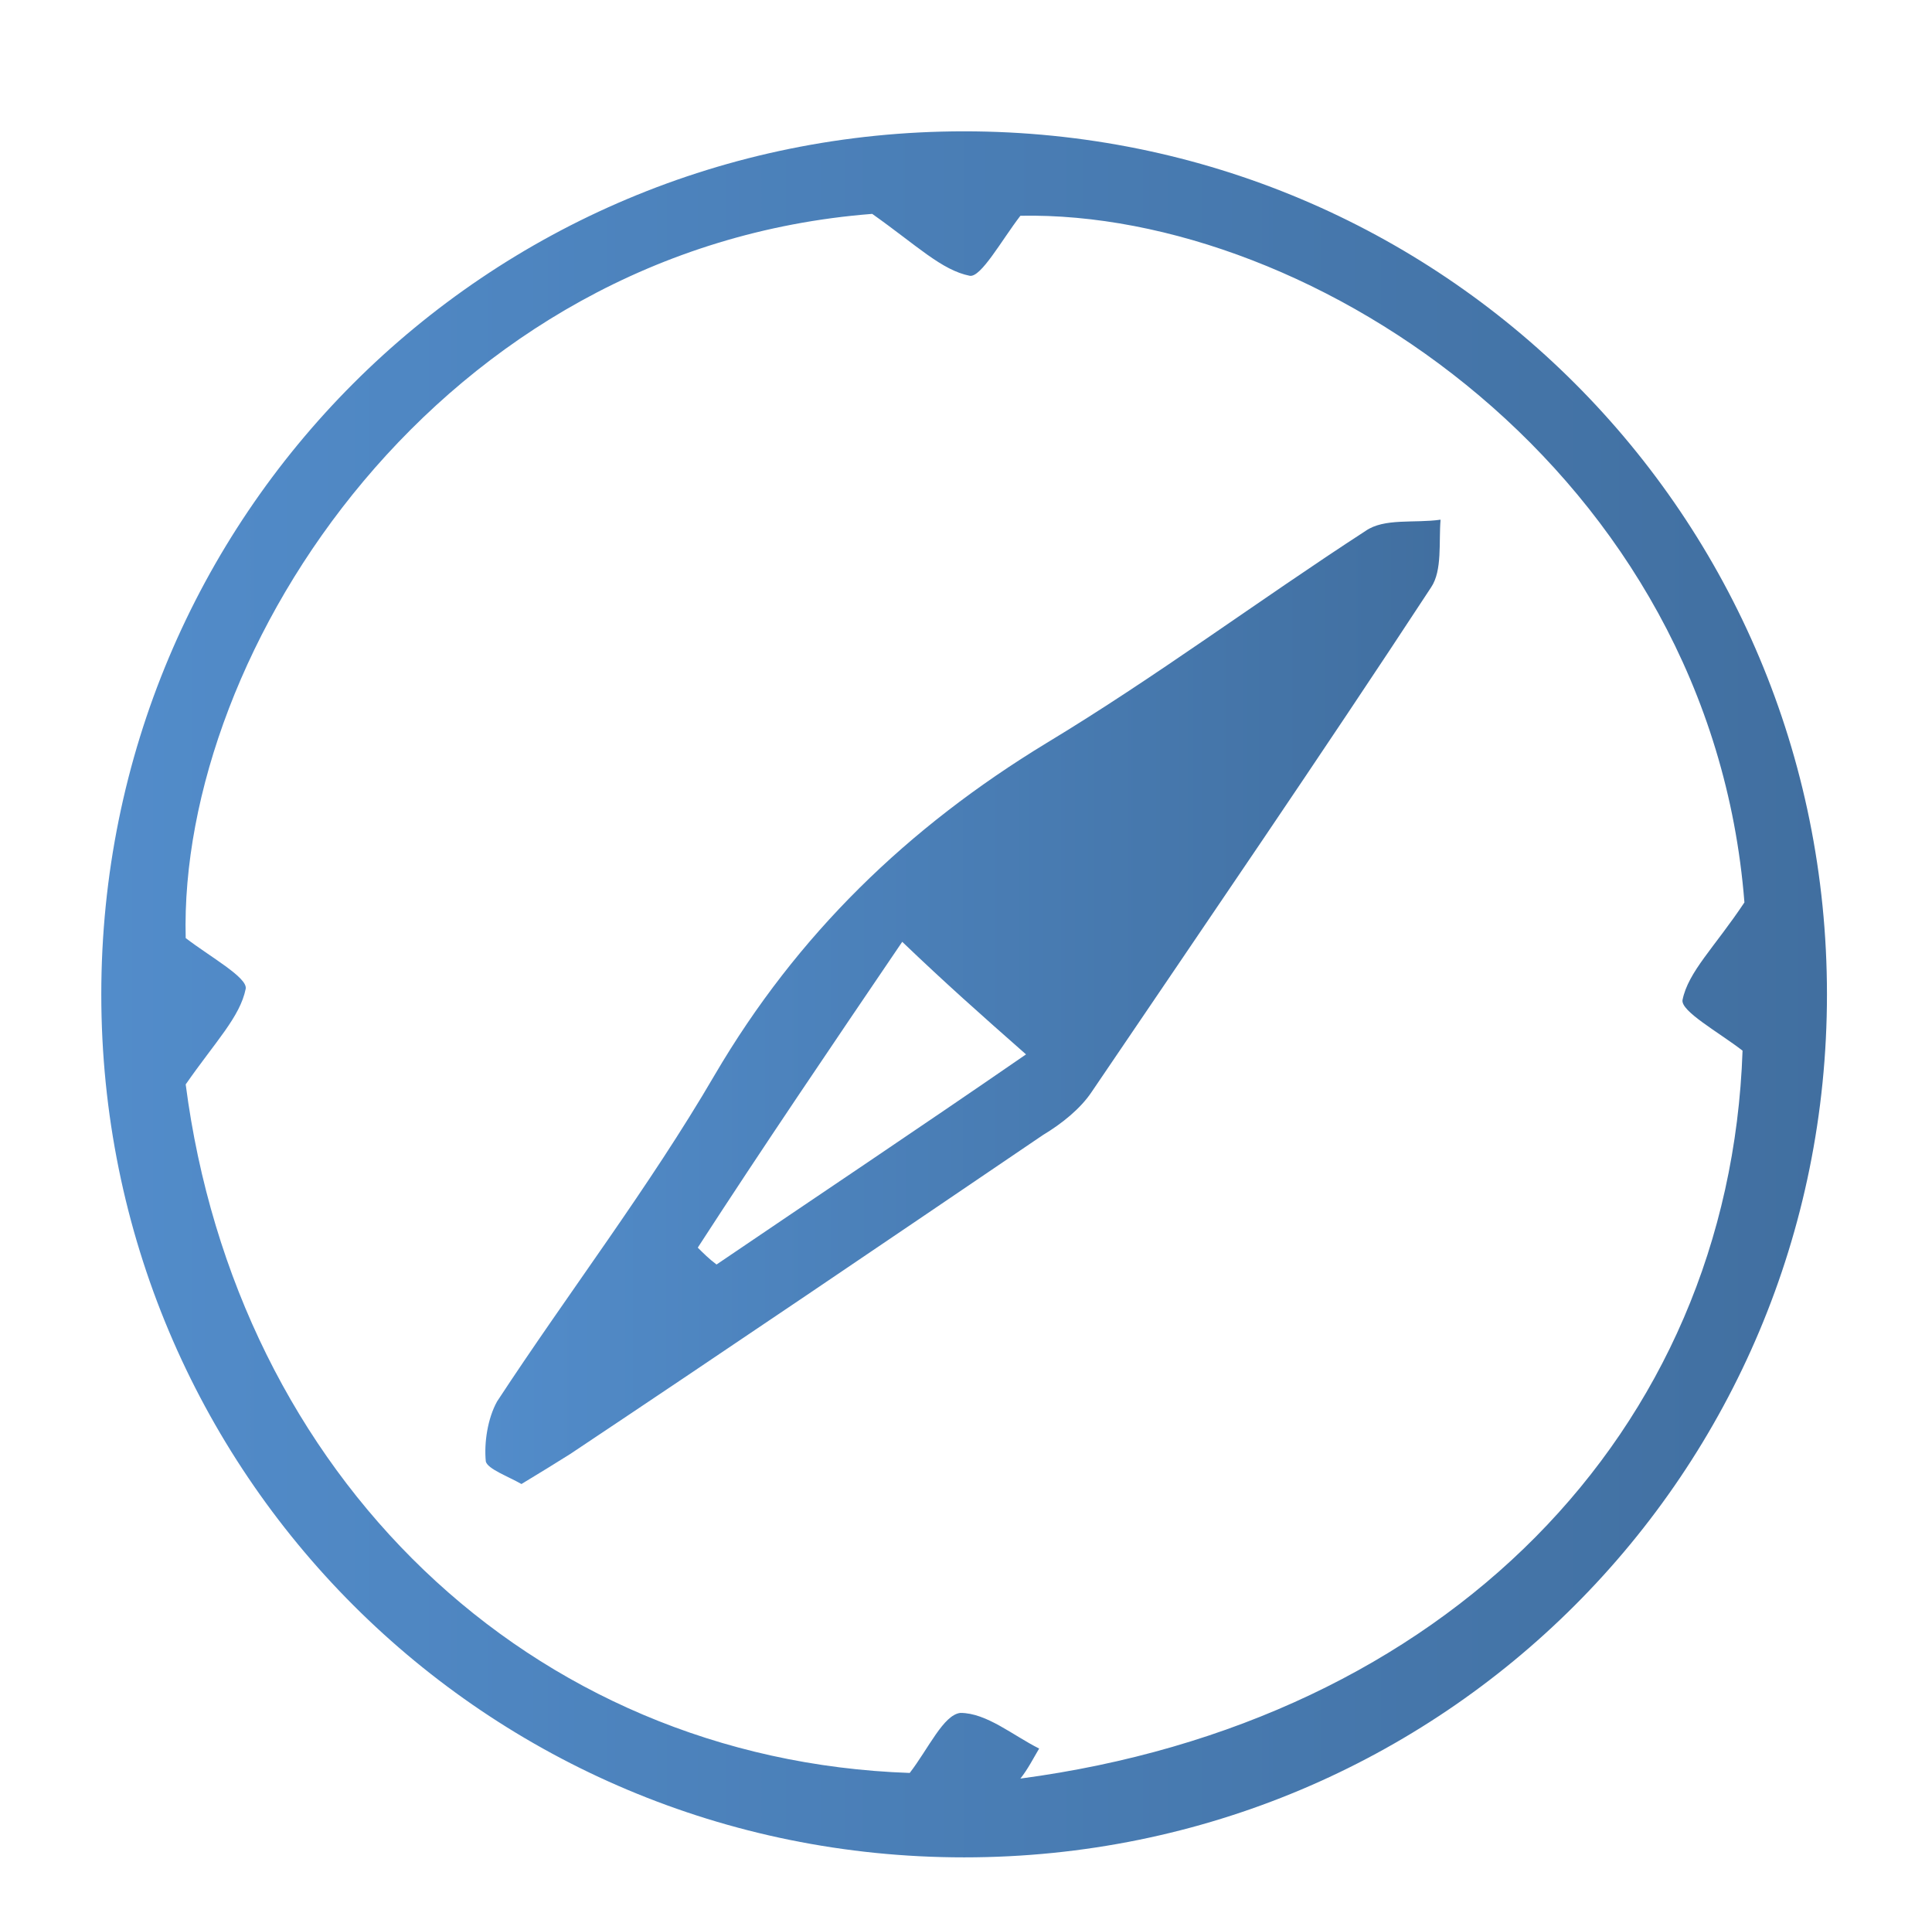 <?xml version="1.0" encoding="utf-8"?>
<!-- Generator: Adobe Illustrator 18.1.1, SVG Export Plug-In . SVG Version: 6.00 Build 0)  -->
<svg version="1.1" id="Layer_1" xmlns="http://www.w3.org/2000/svg" xmlns:xlink="http://www.w3.org/1999/xlink" x="0px" y="0px"
	 viewBox="0 0 103 102.7" enable-background="new 0 0 103 102.7" xml:space="preserve">
<g>
	<linearGradient id="SVGID_1_" gradientUnits="userSpaceOnUse" x1="5.442" y1="52.998" x2="97.399" y2="52.998">
		<stop  offset="0" style="stop-color:#528CCA"/>
		<stop  offset="1" style="stop-color:#416FA0"/>
	</linearGradient>
	<path fill="url(#SVGID_1_)" d="M97.4,53c0,25.5-20.5,46-46,46c-25.5,0-46-20.5-46-46c0-25.5,20.5-46,46-46
		C76.9,7,97.4,27.5,97.4,53z M55.4,93.2c-0.3,0.5-0.6,1.1-1,1.6c22.6-3,37.8-18.4,38.5-38.8c-1.3-1-3.3-2.1-3.2-2.7
		c0.3-1.5,1.7-2.8,3.3-5.2c-1.8-22.9-23-36.9-38.6-36.6c-1,1.3-2.1,3.3-2.7,3.2c-1.5-0.3-2.8-1.6-5.2-3.3C23.4,13.2,9.5,34.7,9.9,50
		c1.3,1,3.3,2.1,3.2,2.7c-0.3,1.5-1.6,2.8-3.2,5.1c2.7,20.8,18.3,36,38.6,36.7c1-1.3,1.8-3.1,2.7-3.2C52.6,91.3,54,92.5,55.4,93.2z"
		/>
	<linearGradient id="SVGID_2_" gradientUnits="userSpaceOnUse" x1="25.838" y1="53.409" x2="76.793" y2="53.409">
		<stop  offset="0" style="stop-color:#528CCA"/>
		<stop  offset="1" style="stop-color:#416FA0"/>
	</linearGradient>
	<path fill="url(#SVGID_2_)" d="M27.8,79.1c-0.7-0.4-1.8-0.8-1.9-1.2c-0.1-1,0.1-2.3,0.6-3.2c3.8-5.8,8.1-11.4,11.6-17.4
		c4.4-7.5,10.3-13.2,17.7-17.7c5.8-3.5,11.3-7.6,17-11.3c1-0.7,2.6-0.4,4-0.6c-0.1,1.2,0.1,2.7-0.5,3.6c-5.9,9-12,17.9-18.1,26.9
		c-0.6,0.9-1.6,1.7-2.6,2.3c-8.4,5.7-16.8,11.4-25.2,17C29.6,78,28.8,78.5,27.8,79.1z M48.1,50.2c-3.8,5.6-7.4,10.9-10.9,16.3
		c0.3,0.3,0.6,0.6,1,0.9c5.3-3.6,10.7-7.2,16.5-11.2C52.2,54,50.4,52.4,48.1,50.2z"/>
</g>
</svg>
